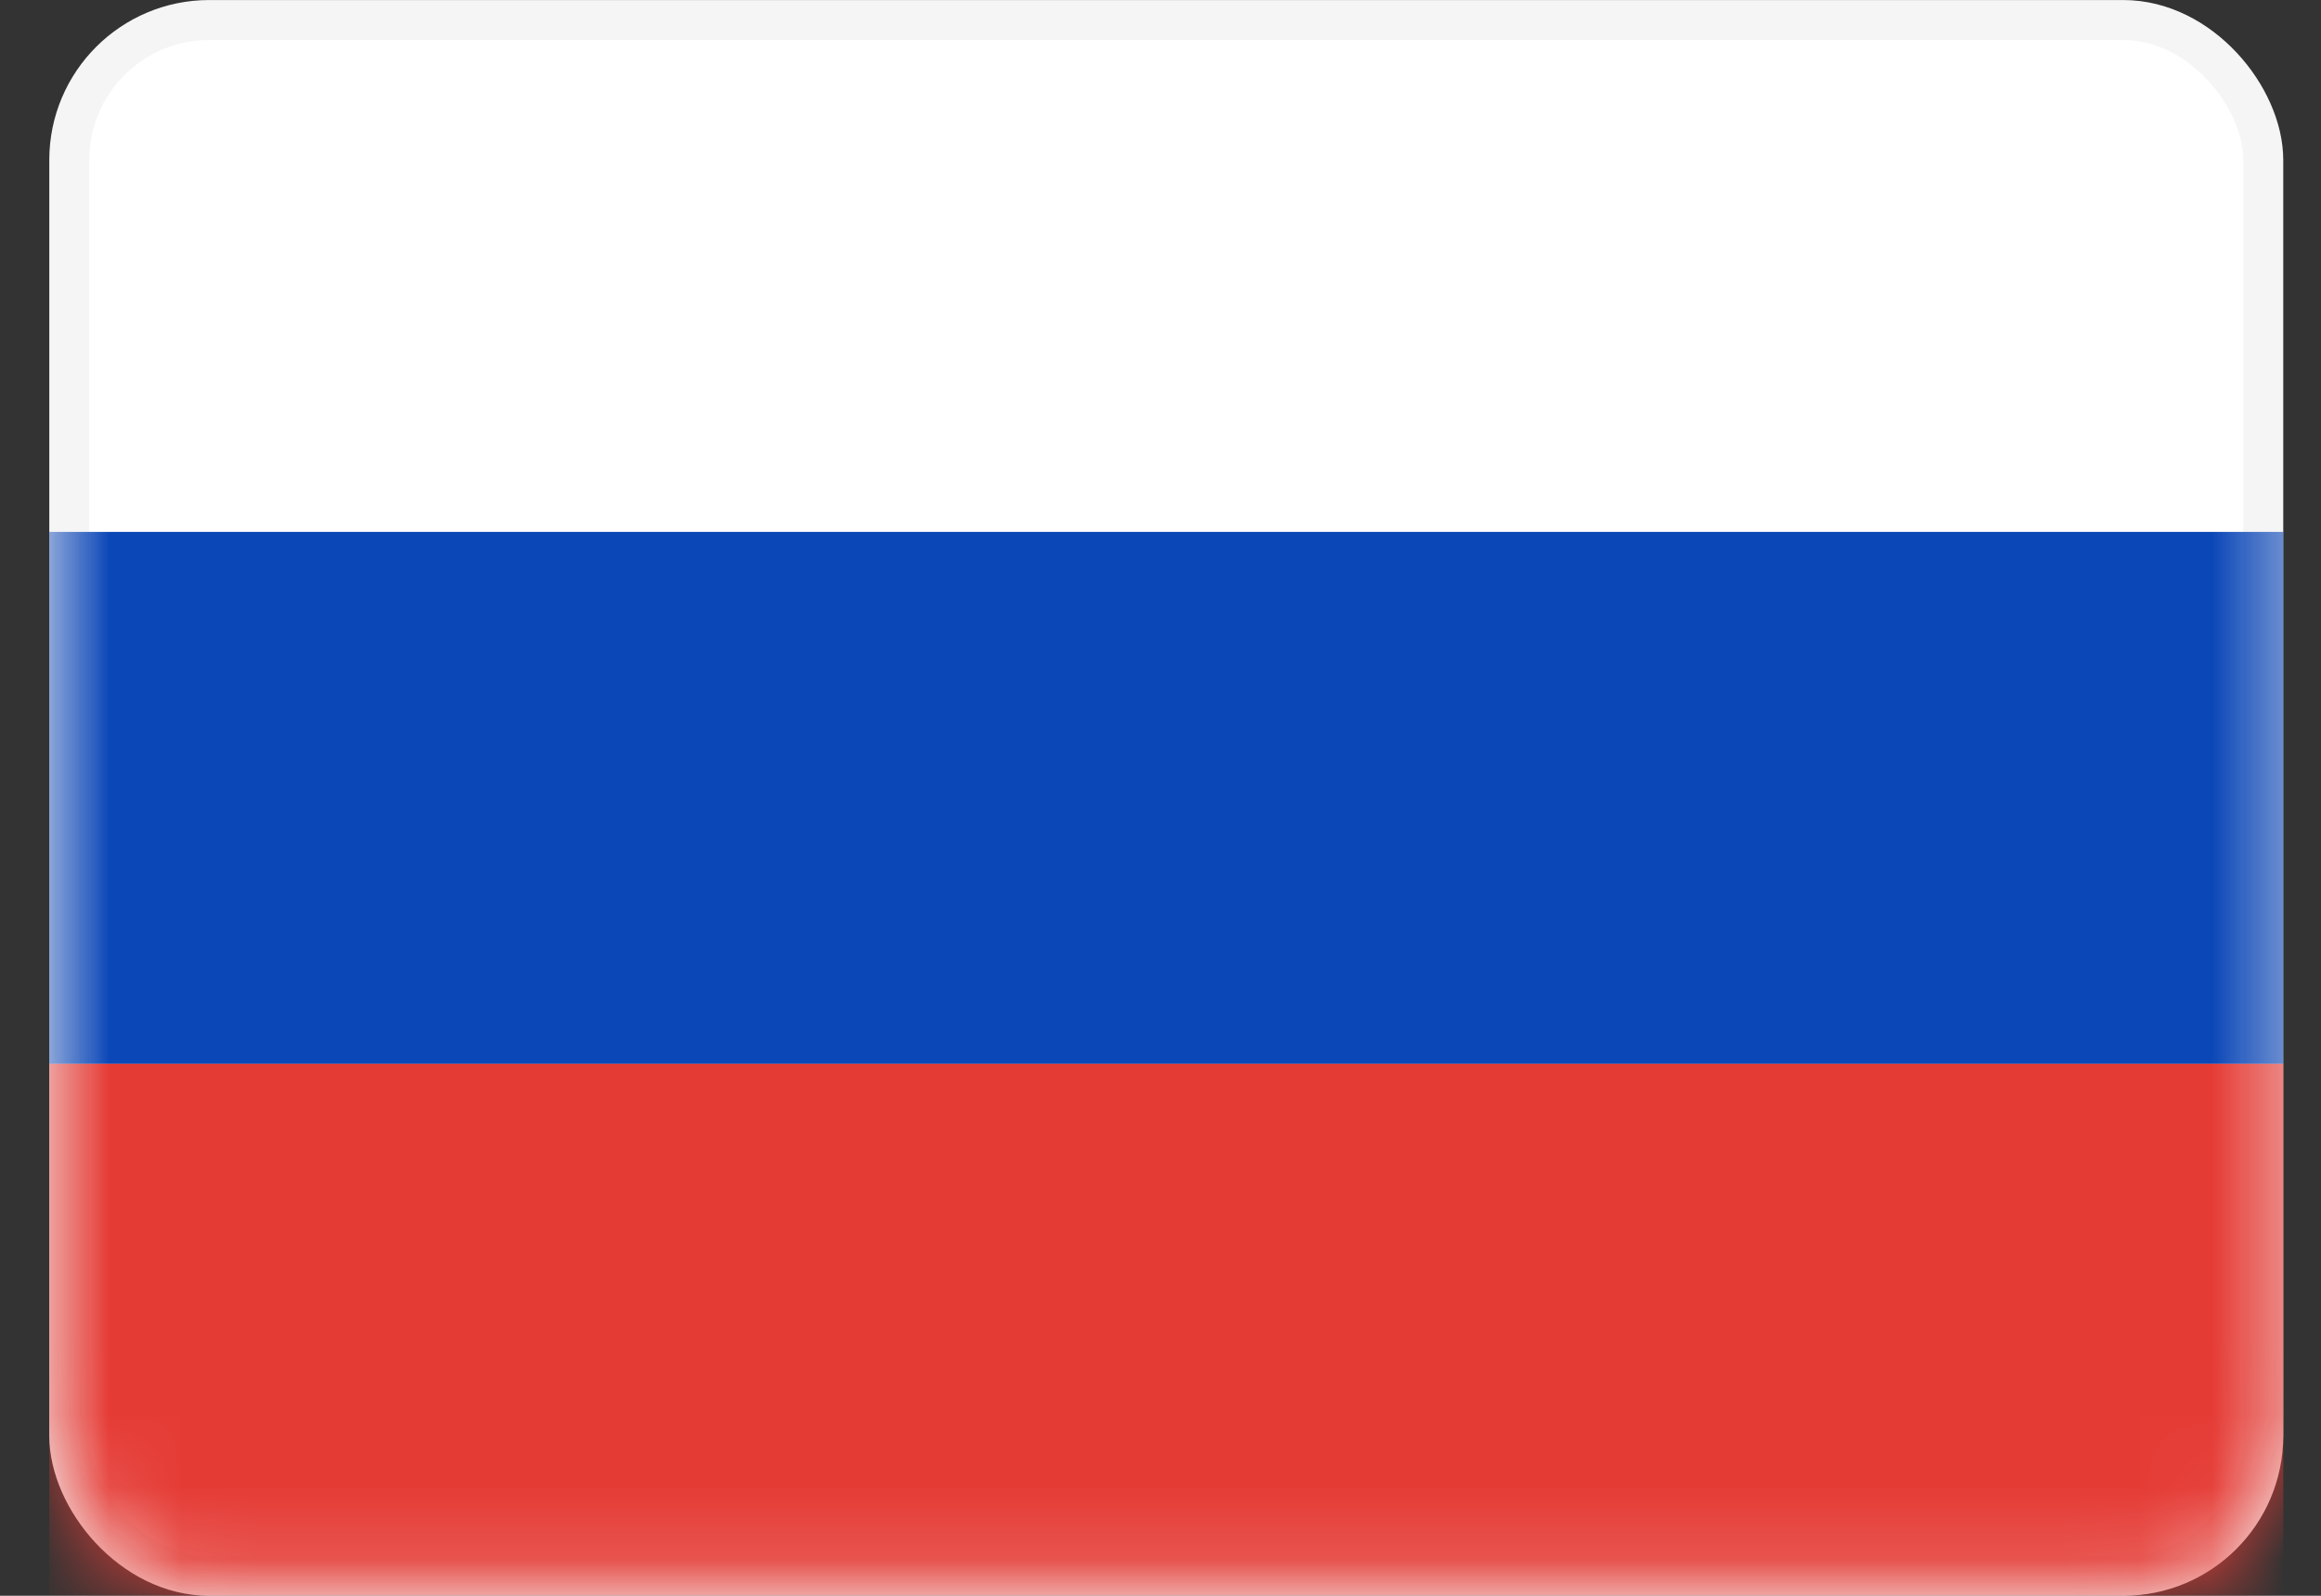 <svg width="32" height="22" viewBox="0 0 32 22" fill="none" xmlns="http://www.w3.org/2000/svg">
<rect x="0" y="0" width="32" height="22" fill="#333333" stroke="none"/>
<rect x="0.955" y="0.276" width="30.249" height="21.449" rx="1.93" fill="white" stroke="#F5F5F5" stroke-width="0.551"/>
<mask id="mask0_5276_48374" style="mask-type:alpha" maskUnits="userSpaceOnUse" x="0" y="0" width="32" height="22">
<rect x="0.955" y="0.276" width="30.249" height="21.449" rx="1.93" fill="white" stroke="white" stroke-width="0.551"/>
</mask>
<g mask="url(#mask0_5276_48374)">
<path fill-rule="evenodd" clip-rule="evenodd" d="M0.68 14.667H31.48V7.333H0.68V14.667Z" fill="#0C47B7"/>
<path fill-rule="evenodd" clip-rule="evenodd" d="M0.68 22H31.48V14.666H0.68V22Z" fill="#E53B35"/>
</g>
</svg>
